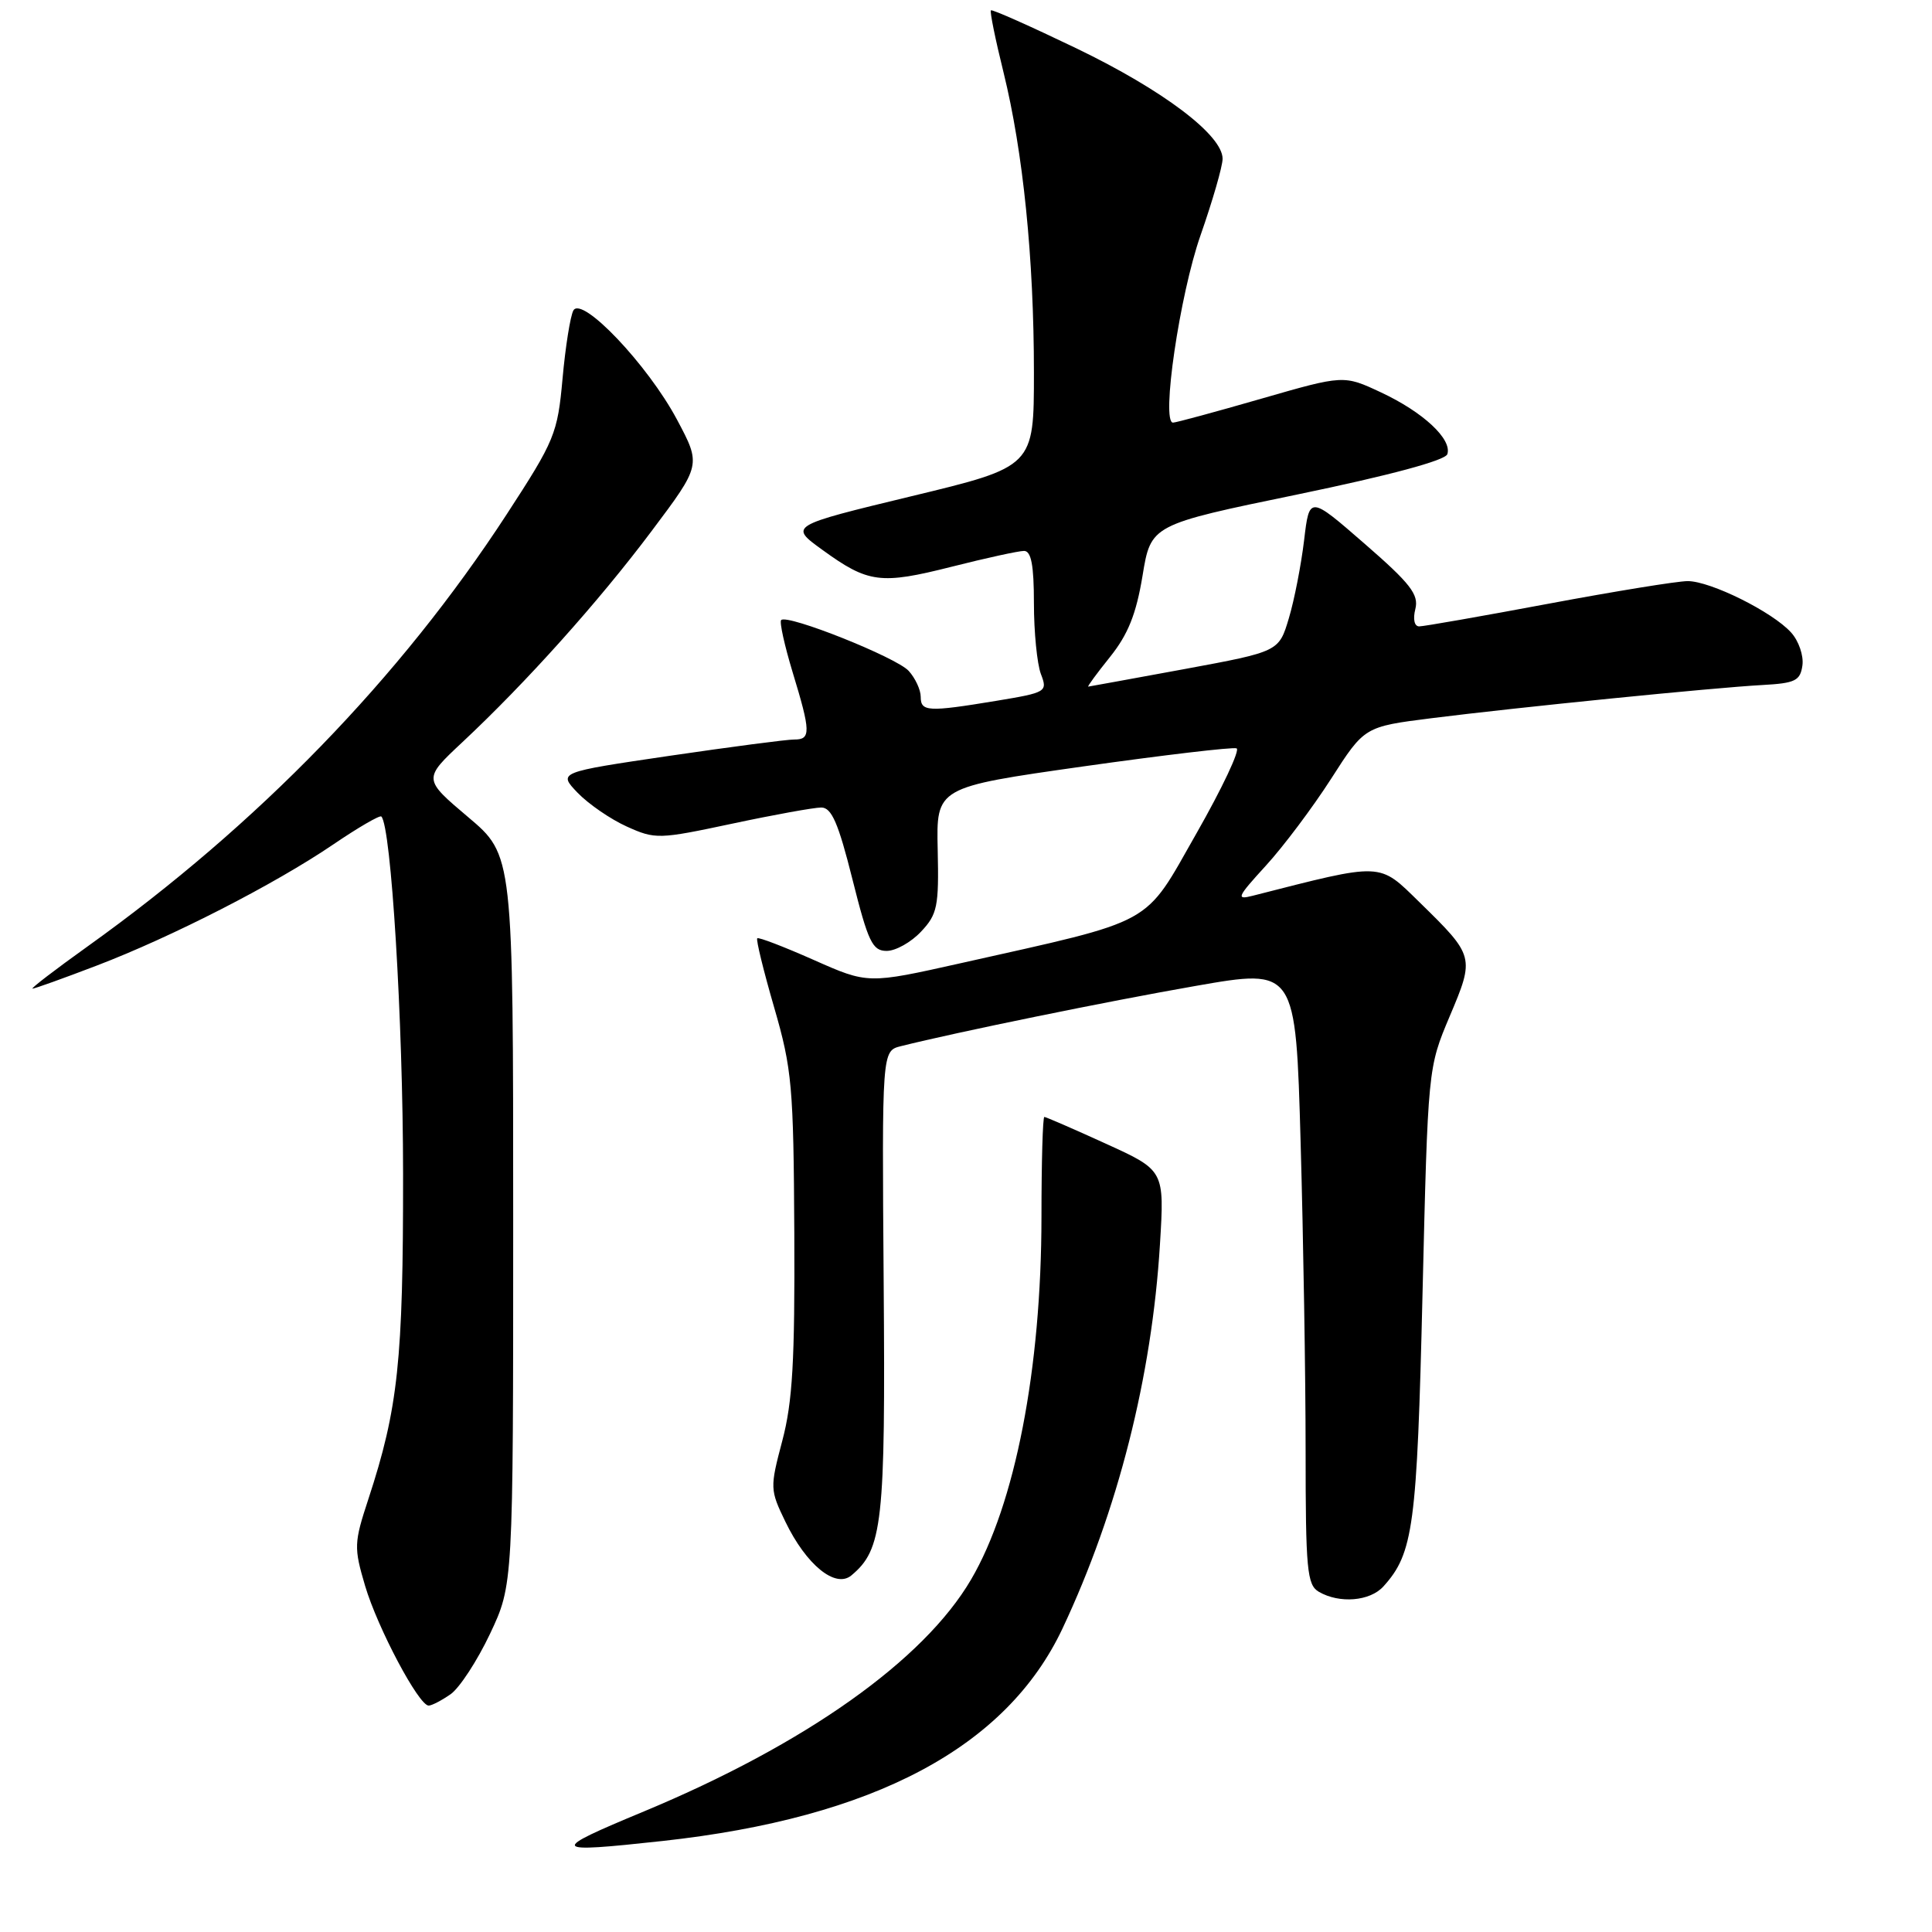 <?xml version="1.0" encoding="UTF-8" standalone="no"?>
<!DOCTYPE svg PUBLIC "-//W3C//DTD SVG 1.1//EN" "http://www.w3.org/Graphics/SVG/1.1/DTD/svg11.dtd" >
<svg xmlns="http://www.w3.org/2000/svg" xmlns:xlink="http://www.w3.org/1999/xlink" version="1.1" viewBox="0 0 256 256">
 <g >
 <path fill="currentColor"
d=" M 87.79 243.94 C 115.81 240.87 133.36 231.54 140.79 215.78 C 148.12 200.21 152.63 182.43 153.70 164.88 C 154.30 155.08 154.30 155.08 146.52 151.54 C 142.25 149.59 138.58 148.00 138.38 148.00 C 138.17 148.00 138.00 153.96 138.00 161.25 C 137.99 181.39 134.51 199.34 128.67 209.30 C 122.40 220.01 106.71 231.12 85.33 240.02 C 72.66 245.29 72.83 245.57 87.79 243.94 Z  M 59.71 224.49 C 60.89 223.66 63.24 220.06 64.93 216.49 C 68.00 209.99 68.00 209.99 68.00 161.65 C 68.00 113.31 68.00 113.31 62.03 108.27 C 56.06 103.22 56.06 103.22 61.24 98.37 C 69.69 90.47 79.33 79.72 86.34 70.37 C 92.91 61.62 92.91 61.62 89.71 55.61 C 85.84 48.34 77.06 39.11 75.97 41.15 C 75.57 41.89 74.92 45.95 74.54 50.17 C 73.88 57.47 73.52 58.35 67.12 68.18 C 53.04 89.80 34.17 109.26 11.64 125.38 C 7.32 128.47 4.02 131.00 4.31 131.00 C 4.60 131.00 8.41 129.63 12.78 127.96 C 22.76 124.15 36.38 117.18 44.18 111.88 C 47.46 109.65 50.32 107.99 50.53 108.19 C 51.83 109.50 53.40 135.17 53.41 155.50 C 53.43 180.32 52.76 186.60 48.81 198.64 C 46.90 204.45 46.88 205.06 48.38 210.14 C 50.04 215.73 55.49 226.00 56.80 226.00 C 57.21 226.00 58.52 225.32 59.71 224.49 Z  M 183.31 210.21 C 187.28 205.82 187.76 202.28 188.49 171.50 C 189.21 141.50 189.21 141.50 192.09 134.67 C 195.42 126.80 195.39 126.69 188.10 119.56 C 182.63 114.22 183.41 114.25 166.00 118.69 C 163.74 119.27 163.91 118.89 167.72 114.72 C 170.05 112.18 173.94 106.99 176.38 103.19 C 180.80 96.29 180.80 96.29 189.65 95.17 C 201.06 93.73 227.06 91.12 233.50 90.77 C 237.88 90.53 238.54 90.21 238.83 88.17 C 239.01 86.88 238.34 84.92 237.33 83.81 C 234.87 81.08 226.65 77.00 223.63 77.00 C 222.28 77.00 213.98 78.35 205.16 80.00 C 196.35 81.65 188.65 83.00 188.05 83.00 C 187.41 83.00 187.20 82.04 187.54 80.70 C 188.02 78.78 186.90 77.33 180.81 72.04 C 173.50 65.68 173.50 65.68 172.80 71.59 C 172.41 74.84 171.51 79.49 170.78 81.92 C 169.46 86.34 169.46 86.34 156.98 88.65 C 150.12 89.91 144.37 90.96 144.20 90.98 C 144.04 90.99 145.34 89.22 147.09 87.04 C 149.47 84.07 150.55 81.38 151.39 76.30 C 152.50 69.53 152.50 69.53 171.92 65.52 C 184.18 62.98 191.50 61.01 191.78 60.18 C 192.43 58.20 188.58 54.61 183.00 52.00 C 178.05 49.68 178.05 49.68 167.09 52.84 C 161.06 54.58 155.81 56.00 155.43 56.00 C 153.83 56.00 156.32 39.03 159.08 31.17 C 160.68 26.59 162.00 22.03 162.00 21.04 C 162.00 17.90 154.12 11.95 142.66 6.42 C 136.57 3.49 131.46 1.21 131.30 1.37 C 131.14 1.53 131.89 5.22 132.97 9.58 C 135.57 20.14 137.00 34.20 137.00 49.38 C 137.00 61.84 137.00 61.84 120.78 65.75 C 104.56 69.67 104.56 69.67 108.97 72.86 C 115.05 77.27 116.67 77.48 126.12 75.09 C 130.66 73.94 134.97 73.00 135.69 73.00 C 136.64 73.00 137.00 74.89 137.00 79.93 C 137.00 83.75 137.42 87.96 137.92 89.30 C 138.83 91.67 138.68 91.76 131.98 92.87 C 122.95 94.36 122.00 94.31 122.00 92.33 C 122.00 91.41 121.28 89.86 120.41 88.90 C 118.79 87.11 104.32 81.34 103.51 82.16 C 103.26 82.40 103.95 85.51 105.02 89.05 C 107.44 96.98 107.46 98.00 105.25 97.99 C 104.29 97.98 96.85 98.96 88.72 100.15 C 73.94 102.33 73.94 102.33 76.54 105.05 C 77.98 106.54 80.90 108.55 83.05 109.52 C 86.83 111.23 87.29 111.21 97.02 109.14 C 102.55 107.96 107.86 107.00 108.82 107.00 C 110.19 107.00 111.08 109.04 112.95 116.50 C 115.04 124.83 115.60 126.00 117.49 126.00 C 118.68 126.00 120.73 124.85 122.04 123.45 C 124.21 121.15 124.42 120.12 124.25 112.61 C 124.06 104.32 124.06 104.32 143.50 101.56 C 154.19 100.05 163.34 98.97 163.85 99.16 C 164.35 99.34 161.96 104.42 158.54 110.42 C 151.46 122.85 153.42 121.77 127.25 127.64 C 115.00 130.38 115.00 130.38 107.83 127.20 C 103.88 125.45 100.51 124.15 100.34 124.33 C 100.16 124.51 101.17 128.63 102.58 133.49 C 104.95 141.67 105.15 143.93 105.25 163.42 C 105.33 180.30 105.02 185.77 103.66 190.90 C 102.01 197.15 102.02 197.40 104.07 201.64 C 106.83 207.35 110.69 210.50 112.80 208.76 C 116.95 205.31 117.34 201.86 117.09 169.88 C 116.86 139.25 116.86 139.25 119.38 138.62 C 126.76 136.77 146.79 132.67 158.43 130.64 C 171.69 128.32 171.69 128.32 172.34 151.41 C 172.70 164.11 173.00 182.47 173.00 192.20 C 173.00 208.00 173.19 210.01 174.75 210.92 C 177.48 212.51 181.53 212.18 183.31 210.21 Z "/>
</g>
</svg>